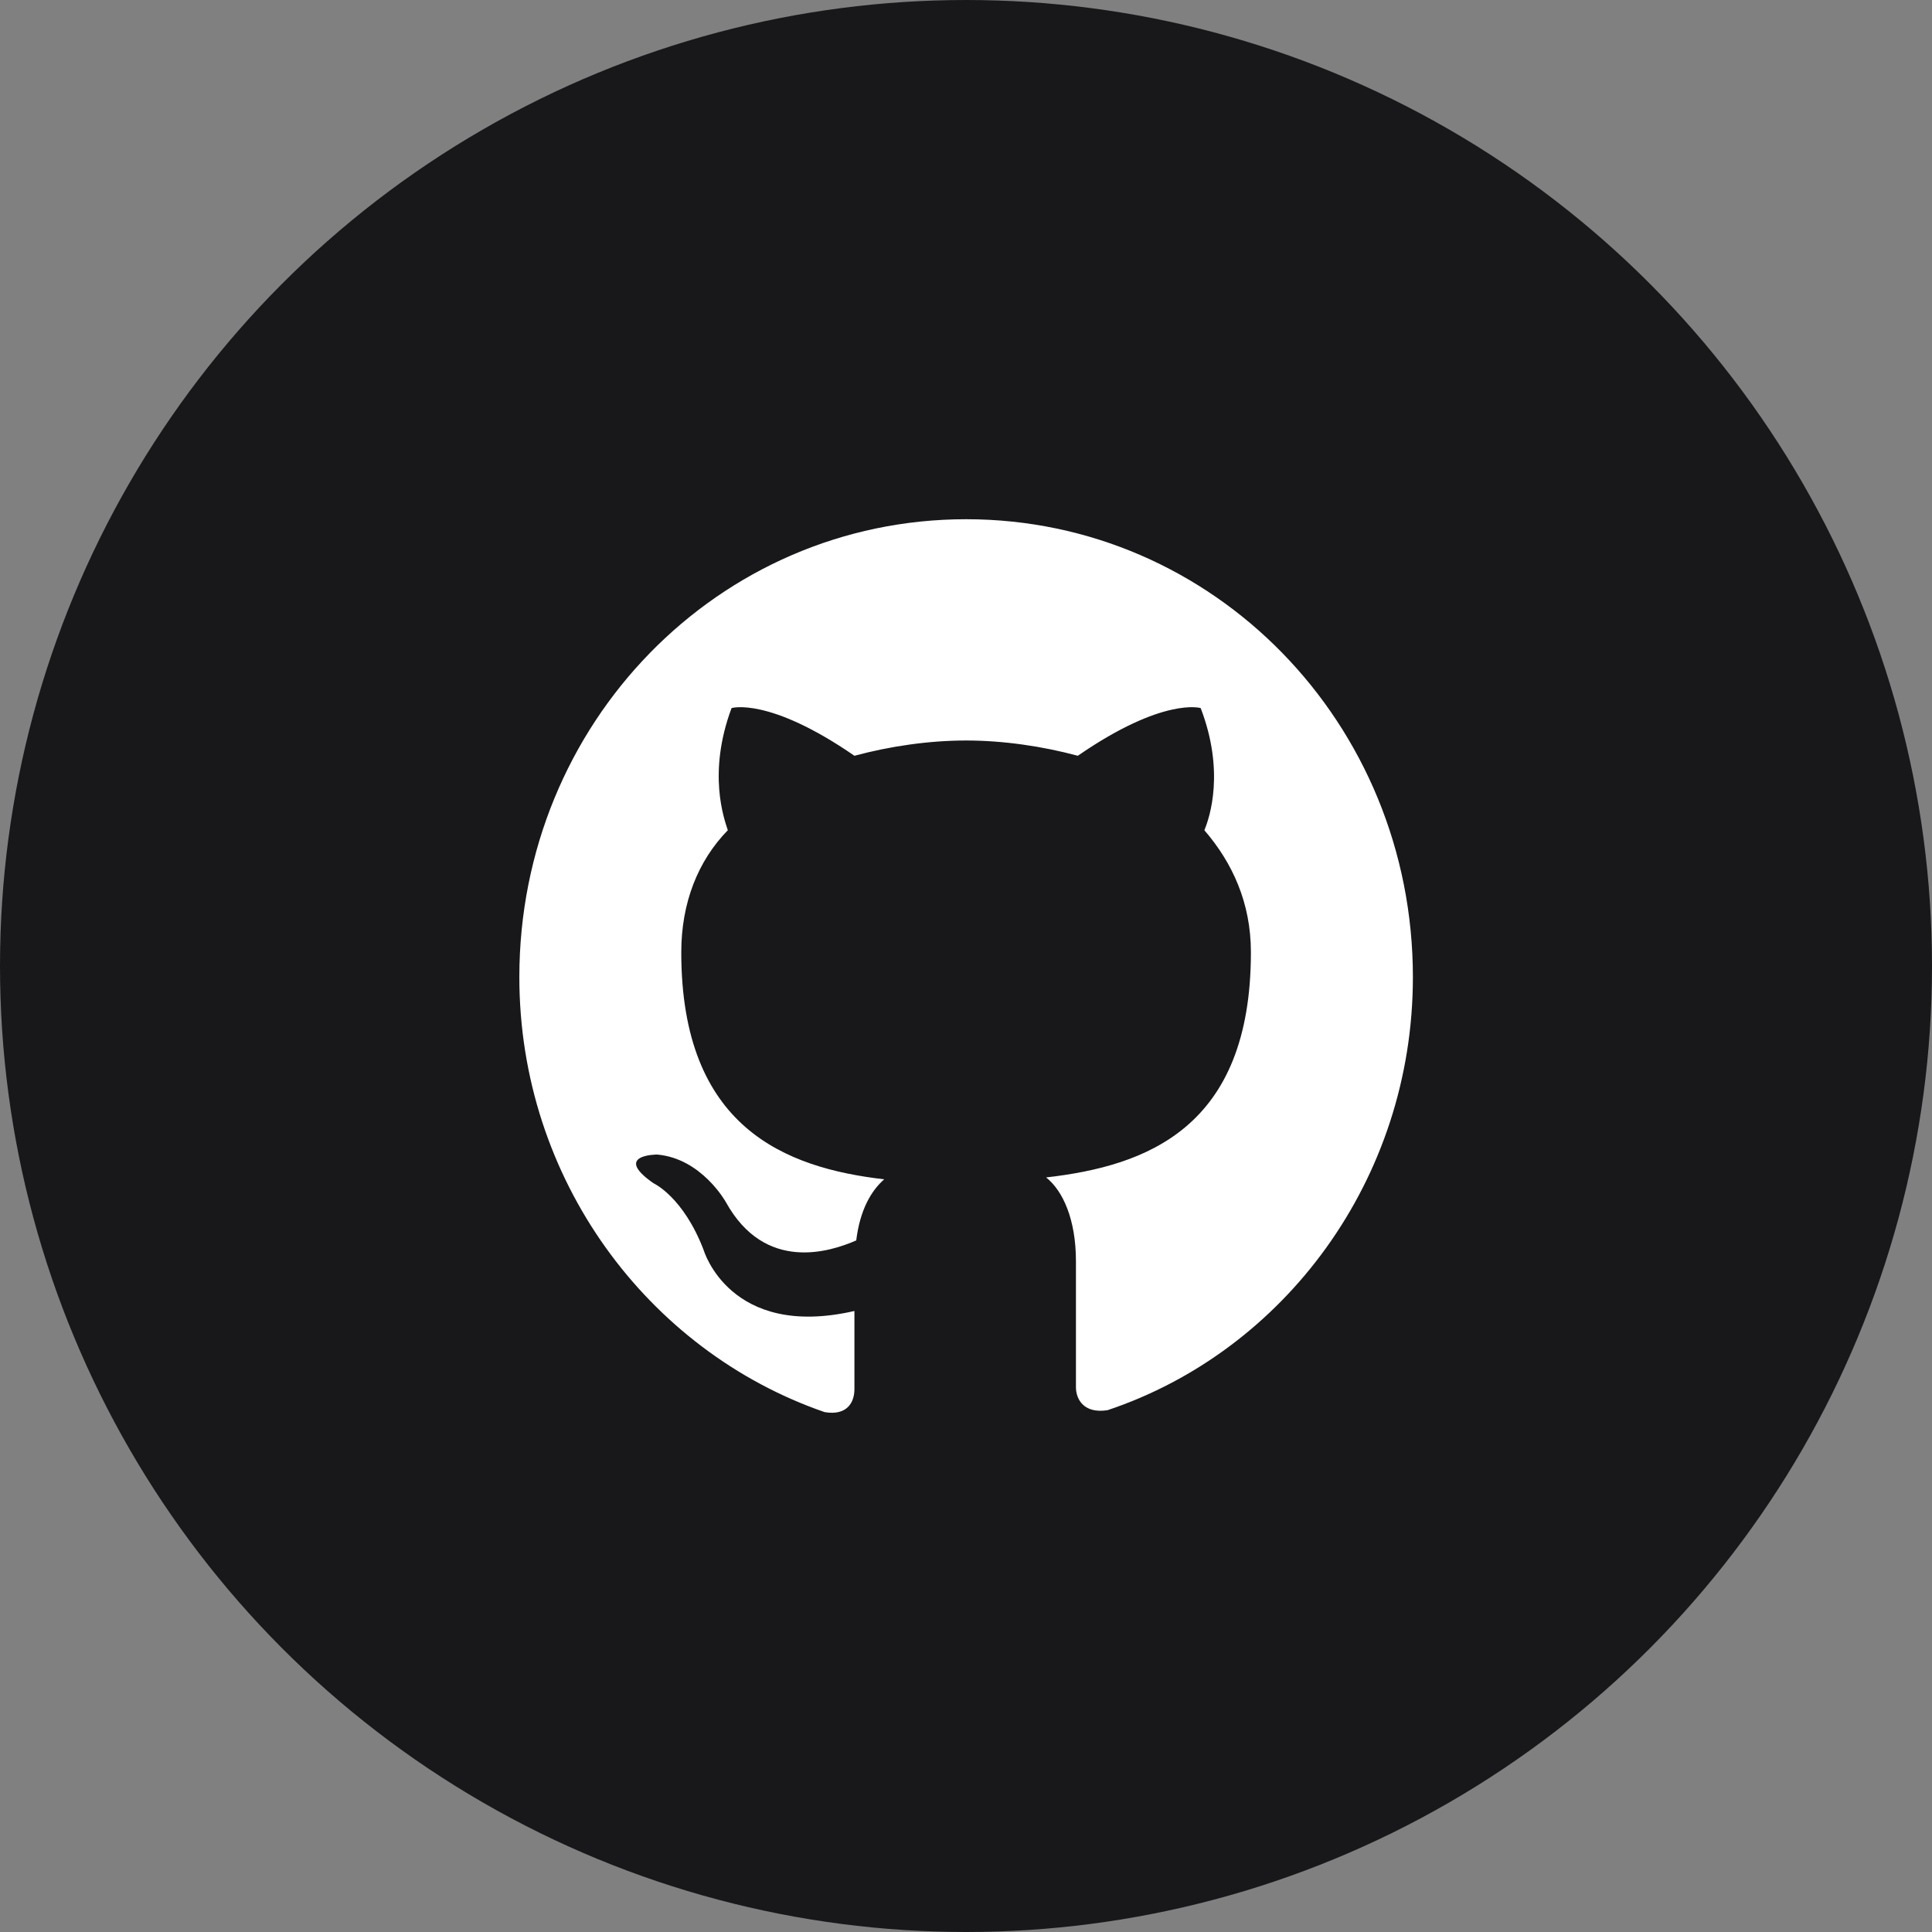 <svg width="32" height="32" viewBox="0 0 32 32" fill="none" xmlns="http://www.w3.org/2000/svg">
<rect x="0" y="0" width="32" height="32" fill="#808080" stroke="none"/>
<circle cx="16" cy="16" r="15.35" fill="#18181B" stroke="#18181B" stroke-width="1.3"/>
<path fill-rule="evenodd" clip-rule="evenodd" d="M16.002 8.6C11.901 8.6 8.602 11.981 8.602 16.184C8.602 19.533 10.729 22.377 13.658 23.389C14.028 23.452 14.152 23.231 14.152 23.009C14.152 22.82 14.152 22.346 14.152 21.714C12.086 22.188 11.654 20.703 11.654 20.703C11.315 19.818 10.822 19.597 10.822 19.597C10.143 19.123 10.883 19.123 10.883 19.123C11.623 19.186 12.024 19.913 12.024 19.913C12.672 21.082 13.751 20.734 14.182 20.545C14.244 20.039 14.429 19.723 14.645 19.533C13.011 19.344 11.284 18.68 11.284 15.773C11.284 14.951 11.562 14.256 12.055 13.751C11.993 13.561 11.716 12.803 12.117 11.728C12.117 11.728 12.733 11.539 14.152 12.518C14.737 12.36 15.385 12.265 16.002 12.265C16.618 12.265 17.266 12.36 17.852 12.518C19.27 11.539 19.887 11.728 19.887 11.728C20.287 12.771 20.041 13.529 19.948 13.751C20.411 14.288 20.719 14.951 20.719 15.773C20.719 18.68 18.992 19.312 17.327 19.502C17.605 19.723 17.821 20.197 17.821 20.892C17.821 21.903 17.821 22.725 17.821 22.978C17.821 23.167 17.944 23.42 18.345 23.357C21.274 22.377 23.402 19.533 23.402 16.184C23.402 11.981 20.102 8.6 16.002 8.6Z" fill="white"/>
</svg>

